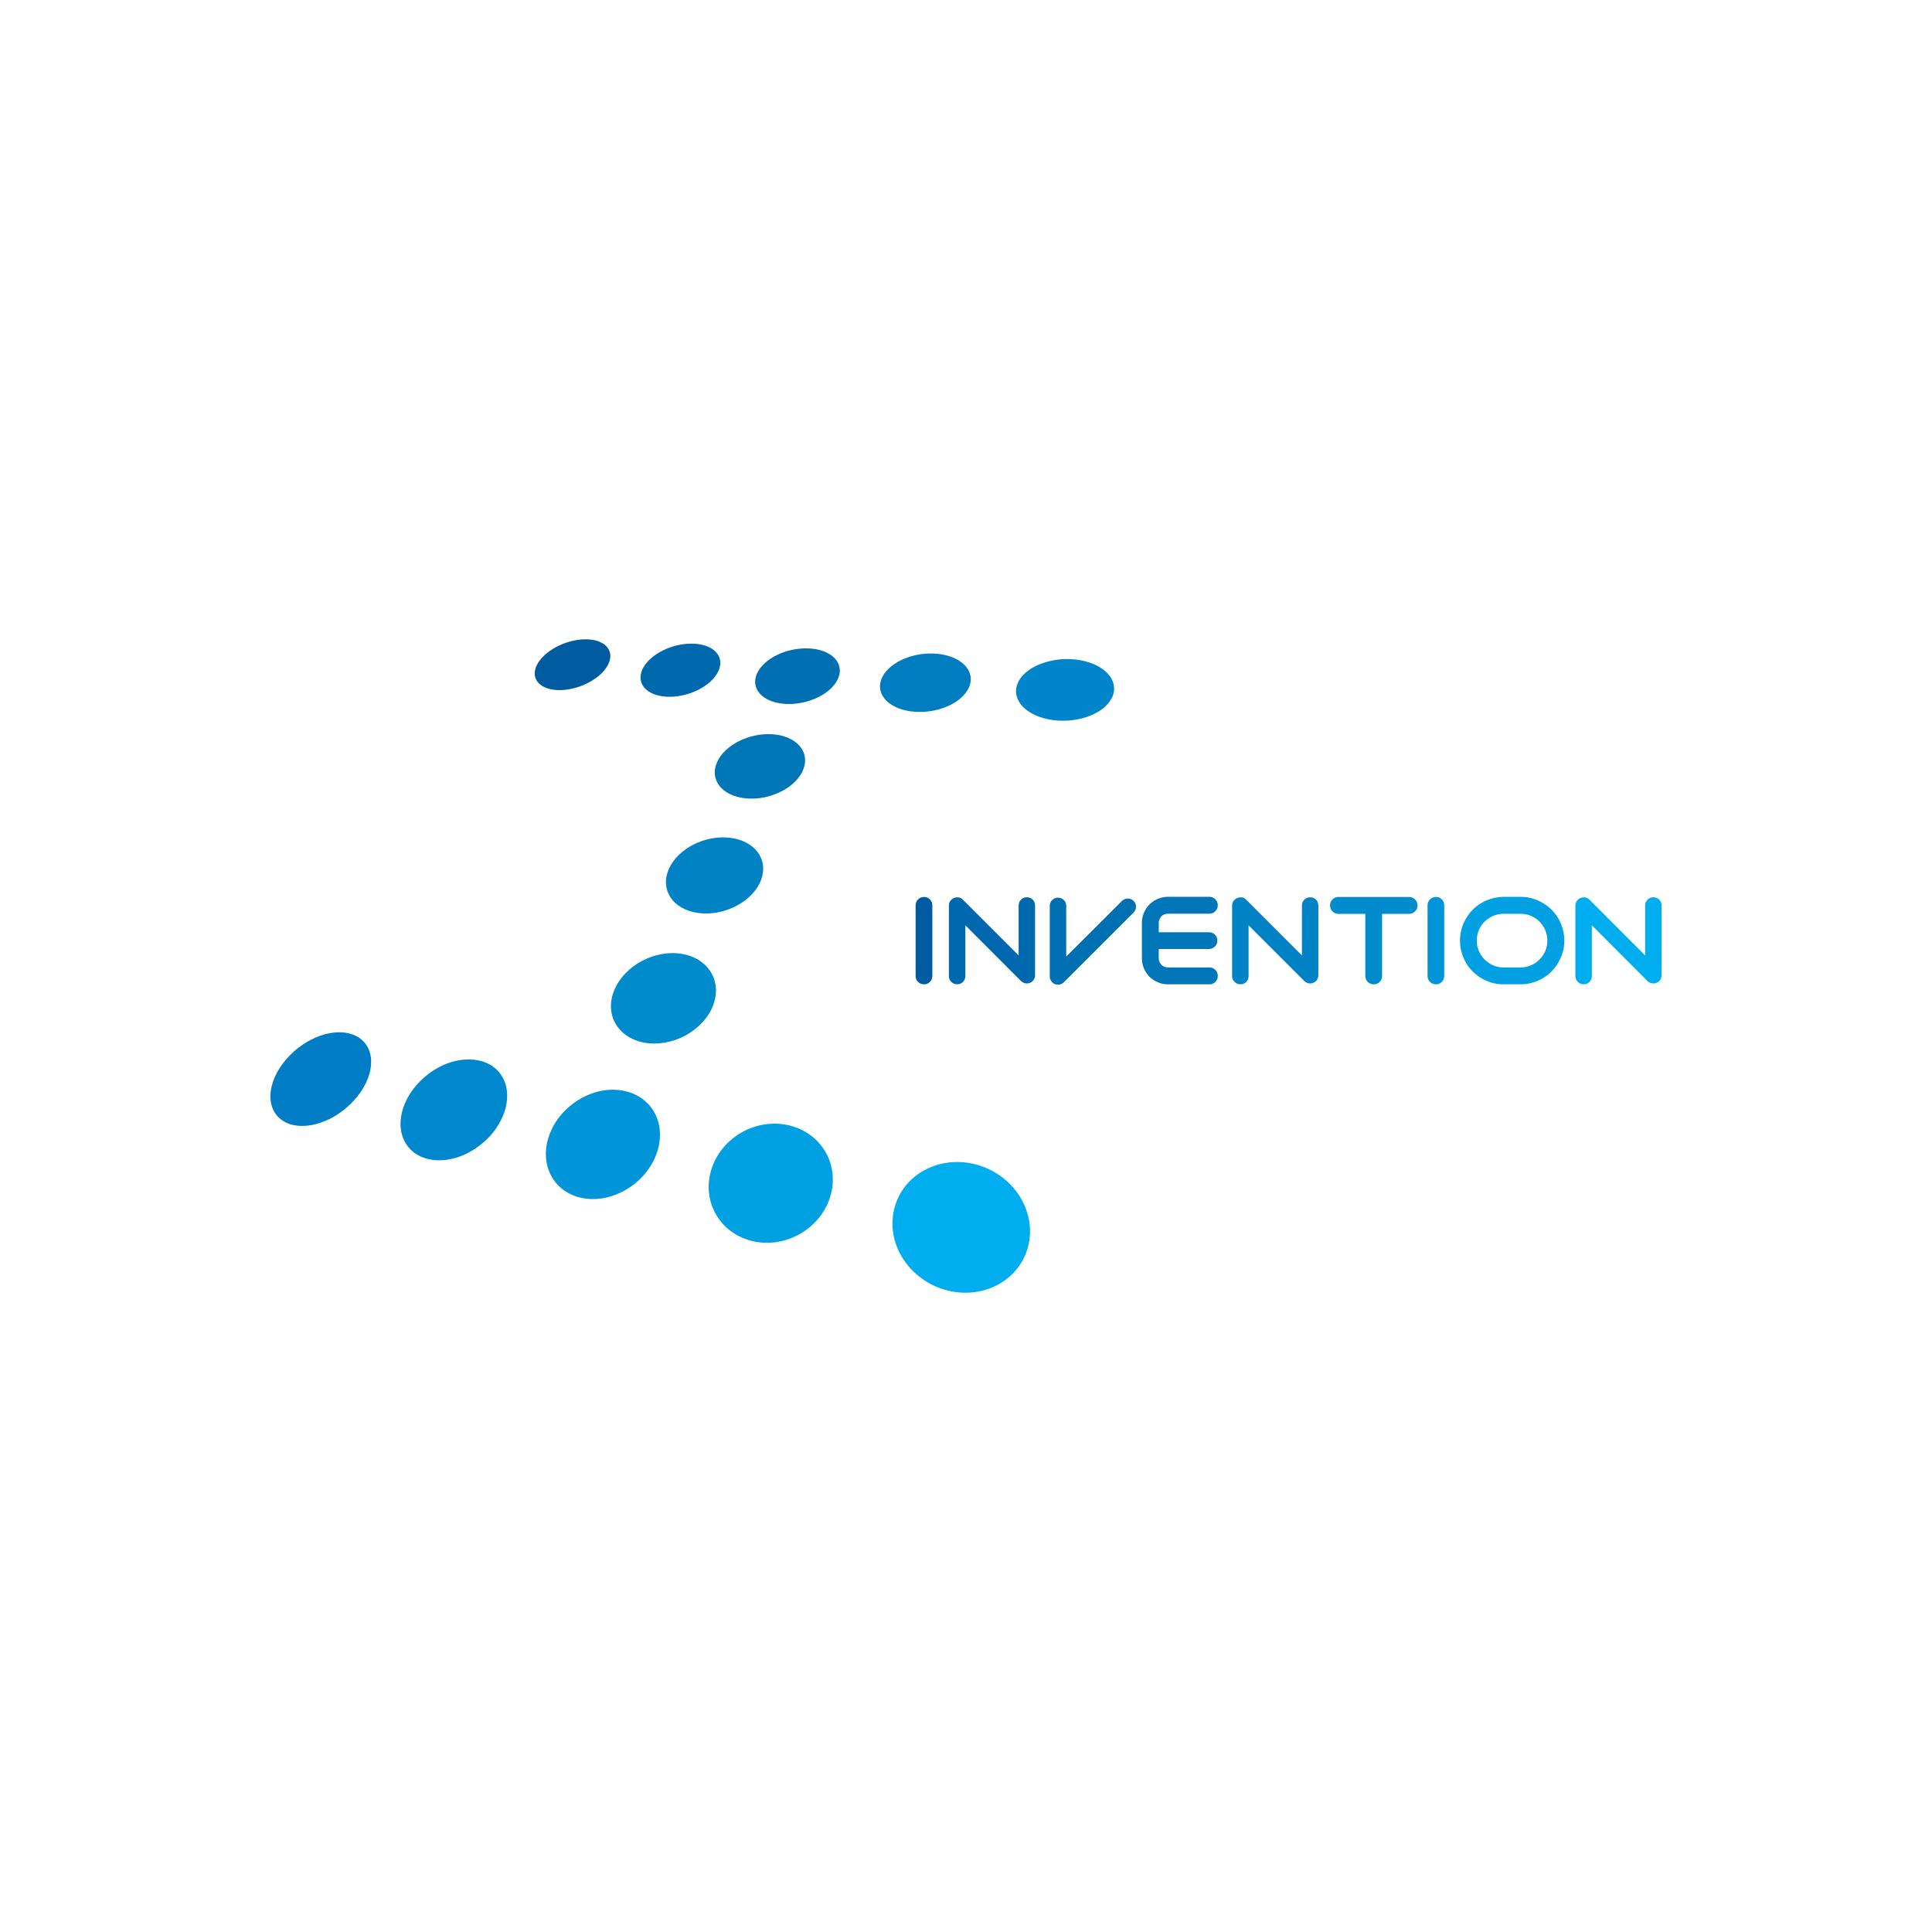 <?xml version="1.0" encoding="utf-8"?>
<!-- Generator: Adobe Illustrator 16.0.0, SVG Export Plug-In . SVG Version: 6.00 Build 0)  -->
<!DOCTYPE svg PUBLIC "-//W3C//DTD SVG 1.1//EN" "http://www.w3.org/Graphics/SVG/1.1/DTD/svg11.dtd">
<svg version="1.1" id="Layer_1" xmlns="http://www.w3.org/2000/svg" xmlns:xlink="http://www.w3.org/1999/xlink" x="0px" y="0px"
	 width="50px" height="50px" viewBox="0 0 50 50" enable-background="new 0 0 50 50" xml:space="preserve">
<rect fill="none" width="50" height="50"/>
<g>
	<g>
		<path fill="#005BA0" d="M15.204,16.546c0.122,0.005,0.228,0.027,0.315,0.064s0.156,0.088,0.203,0.149
			c0.047,0.062,0.073,0.135,0.074,0.215c0,0.081-0.024,0.168-0.077,0.26c-0.053,0.092-0.13,0.179-0.223,0.257
			c-0.094,0.078-0.204,0.147-0.323,0.205c-0.12,0.057-0.249,0.102-0.379,0.129c-0.131,0.028-0.262,0.041-0.388,0.033
			c-0.125-0.008-0.232-0.034-0.318-0.075s-0.151-0.096-0.193-0.161c-0.042-0.065-0.062-0.14-0.056-0.221
			c0.006-0.081,0.036-0.168,0.093-0.257c0.057-0.089,0.135-0.171,0.227-0.246c0.092-0.074,0.199-0.139,0.313-0.193
			c0.114-0.053,0.237-0.096,0.36-0.123C14.957,16.554,15.083,16.542,15.204,16.546z"/>
		<path fill="#0068AC" d="M17.951,16.659c0.132,0.005,0.249,0.029,0.347,0.067c0.099,0.038,0.179,0.091,0.237,0.156
			c0.059,0.065,0.095,0.141,0.104,0.225c0.01,0.084-0.006,0.176-0.052,0.272c-0.047,0.096-0.12,0.187-0.211,0.269
			c-0.092,0.082-0.203,0.154-0.325,0.214s-0.256,0.106-0.394,0.135c-0.137,0.029-0.278,0.042-0.415,0.033
			c-0.135-0.009-0.254-0.037-0.352-0.08c-0.097-0.043-0.174-0.101-0.227-0.169c-0.053-0.068-0.083-0.147-0.086-0.232
			c-0.003-0.084,0.019-0.176,0.07-0.269c0.051-0.093,0.125-0.18,0.217-0.257c0.091-0.078,0.198-0.145,0.315-0.201
			c0.117-0.056,0.244-0.099,0.374-0.128C17.686,16.667,17.82,16.653,17.951,16.659z"/>
		<path fill="#0070B3" d="M20.924,16.781c0.143,0.005,0.271,0.03,0.382,0.07c0.111,0.041,0.204,0.097,0.275,0.164
			c0.071,0.068,0.12,0.148,0.141,0.236c0.022,0.088,0.016,0.185-0.023,0.285c-0.039,0.101-0.106,0.196-0.195,0.282
			c-0.089,0.086-0.201,0.162-0.326,0.224c-0.126,0.062-0.265,0.111-0.41,0.141c-0.145,0.03-0.295,0.043-0.444,0.034
			c-0.148-0.009-0.279-0.038-0.39-0.084c-0.11-0.045-0.2-0.106-0.266-0.178c-0.065-0.072-0.106-0.154-0.12-0.244
			c-0.014-0.089,0-0.184,0.044-0.282c0.044-0.098,0.114-0.188,0.203-0.269c0.089-0.081,0.196-0.152,0.316-0.21
			c0.12-0.059,0.251-0.104,0.389-0.133C20.638,16.789,20.781,16.775,20.924,16.781z"/>
		<path fill="#007DC0" d="M24.165,16.914c0.157,0.006,0.299,0.033,0.425,0.075s0.234,0.101,0.319,0.172
			c0.086,0.071,0.149,0.155,0.184,0.248s0.041,0.194,0.012,0.3c-0.028,0.106-0.09,0.206-0.176,0.296
			c-0.087,0.09-0.197,0.17-0.325,0.235c-0.129,0.065-0.274,0.116-0.428,0.147c-0.154,0.032-0.315,0.044-0.478,0.035
			s-0.31-0.042-0.436-0.089c-0.125-0.048-0.23-0.112-0.311-0.188c-0.079-0.076-0.135-0.163-0.16-0.256
			c-0.026-0.093-0.023-0.193,0.013-0.296c0.035-0.103,0.1-0.197,0.187-0.282c0.086-0.084,0.193-0.159,0.315-0.22
			s0.26-0.108,0.404-0.139C23.857,16.921,24.011,16.907,24.165,16.914z"/>
		<path fill="#0076B8" d="M19.996,19.003c0.151,0.011,0.288,0.043,0.403,0.094c0.117,0.05,0.214,0.118,0.287,0.199
			s0.122,0.176,0.141,0.278c0.02,0.104,0.01,0.216-0.035,0.333c-0.044,0.117-0.12,0.227-0.218,0.324
			c-0.098,0.098-0.219,0.184-0.355,0.252s-0.286,0.122-0.441,0.153c-0.156,0.031-0.316,0.041-0.474,0.026
			c-0.157-0.015-0.295-0.054-0.412-0.11c-0.115-0.056-0.208-0.13-0.274-0.216c-0.066-0.085-0.107-0.183-0.118-0.288
			c-0.011-0.104,0.008-0.214,0.059-0.327c0.05-0.112,0.128-0.216,0.226-0.307c0.097-0.091,0.214-0.17,0.343-0.235
			s0.271-0.114,0.417-0.144C19.693,19.004,19.845,18.993,19.996,19.003z"/>
		<path fill="#0085CA" d="M27.699,17.058c0.17,0.007,0.328,0.035,0.471,0.08c0.143,0.045,0.268,0.107,0.371,0.182
			c0.104,0.076,0.184,0.164,0.232,0.262c0.051,0.098,0.07,0.205,0.055,0.316c-0.018,0.112-0.072,0.217-0.154,0.312
			c-0.08,0.095-0.191,0.18-0.322,0.248c-0.131,0.069-0.283,0.122-0.447,0.155c-0.162,0.033-0.338,0.046-0.516,0.036
			s-0.342-0.044-0.486-0.096c-0.143-0.051-0.264-0.119-0.361-0.199c-0.098-0.08-0.168-0.171-0.209-0.271
			c-0.04-0.099-0.05-0.204-0.024-0.312c0.025-0.107,0.081-0.208,0.165-0.296c0.082-0.089,0.189-0.167,0.314-0.23
			c0.125-0.063,0.27-0.113,0.422-0.146C27.363,17.066,27.529,17.051,27.699,17.058z"/>
		<path fill="#0082C5" d="M18.879,21.68c0.161,0.018,0.305,0.061,0.427,0.124c0.123,0.063,0.224,0.146,0.298,0.245
			c0.075,0.099,0.124,0.212,0.14,0.335c0.017,0.124,0.002,0.258-0.05,0.394c-0.053,0.138-0.138,0.266-0.247,0.378
			c-0.109,0.113-0.243,0.211-0.392,0.289c-0.149,0.078-0.312,0.135-0.48,0.167c-0.168,0.032-0.341,0.038-0.508,0.015
			c-0.168-0.023-0.315-0.074-0.437-0.145c-0.121-0.071-0.217-0.162-0.284-0.267c-0.066-0.104-0.104-0.222-0.111-0.346
			c-0.007-0.124,0.018-0.255,0.078-0.387c0.059-0.131,0.147-0.251,0.256-0.357c0.108-0.105,0.236-0.195,0.377-0.267
			c0.141-0.071,0.293-0.125,0.452-0.156C18.555,21.671,18.719,21.662,18.879,21.68z"/>
		<path fill="#007DC4" d="M9.003,26.738c0.148,0.031,0.271,0.092,0.365,0.178C9.465,27,9.533,27.109,9.571,27.234
			c0.038,0.127,0.045,0.27,0.02,0.424c-0.026,0.154-0.086,0.318-0.183,0.486c-0.097,0.168-0.222,0.32-0.365,0.455
			c-0.144,0.135-0.305,0.25-0.473,0.34c-0.169,0.086-0.344,0.148-0.517,0.18c-0.171,0.029-0.339,0.027-0.492-0.01
			c-0.152-0.039-0.274-0.111-0.366-0.207c-0.091-0.094-0.151-0.213-0.179-0.348c-0.028-0.131-0.024-0.281,0.013-0.436
			s0.105-0.314,0.207-0.475c0.102-0.158,0.227-0.303,0.366-0.428c0.139-0.123,0.292-0.229,0.451-0.309
			c0.159-0.082,0.322-0.139,0.483-0.168C8.697,26.709,8.856,26.707,9.003,26.738z"/>
		<path fill="#008BCD" d="M17.626,24.682c0.172,0.027,0.324,0.083,0.452,0.162c0.129,0.079,0.233,0.182,0.31,0.302
			c0.077,0.12,0.124,0.258,0.137,0.405c0.013,0.148-0.009,0.307-0.071,0.471c-0.062,0.162-0.159,0.311-0.282,0.443
			c-0.123,0.131-0.271,0.244-0.433,0.334c-0.164,0.088-0.342,0.15-0.524,0.182c-0.182,0.033-0.369,0.035-0.548,0.002
			c-0.179-0.035-0.334-0.102-0.461-0.191c-0.126-0.088-0.225-0.201-0.292-0.328s-0.102-0.27-0.103-0.42
			c-0.001-0.148,0.032-0.303,0.103-0.457c0.069-0.155,0.169-0.296,0.291-0.417c0.12-0.122,0.262-0.225,0.416-0.305
			c0.153-0.081,0.32-0.139,0.49-0.171C17.28,24.661,17.455,24.656,17.626,24.682z"/>
		<path fill="#0088CF" d="M12.383,27.443c0.165,0.035,0.305,0.102,0.417,0.193c0.114,0.092,0.2,0.211,0.255,0.346
			c0.056,0.137,0.08,0.293,0.068,0.457c-0.011,0.168-0.059,0.346-0.146,0.525c-0.088,0.182-0.207,0.348-0.349,0.492
			s-0.306,0.268-0.48,0.361c-0.175,0.096-0.36,0.16-0.544,0.191c-0.185,0.031-0.368,0.027-0.539-0.016
			c-0.17-0.043-0.312-0.121-0.422-0.225c-0.109-0.104-0.188-0.232-0.233-0.379c-0.044-0.143-0.056-0.303-0.032-0.471
			c0.023-0.166,0.081-0.34,0.175-0.512c0.094-0.172,0.215-0.326,0.354-0.457c0.138-0.133,0.294-0.244,0.458-0.332
			c0.164-0.086,0.337-0.146,0.509-0.176C12.047,27.412,12.22,27.41,12.383,27.443z"/>
		<path fill="#0094D9" d="M16.152,28.232c0.184,0.037,0.345,0.111,0.479,0.211c0.135,0.102,0.244,0.229,0.32,0.377
			c0.077,0.148,0.122,0.318,0.128,0.498c0.007,0.18-0.023,0.373-0.098,0.568c-0.075,0.195-0.187,0.375-0.325,0.531
			c-0.139,0.156-0.305,0.289-0.485,0.389c-0.181,0.102-0.377,0.172-0.576,0.205c-0.199,0.031-0.4,0.027-0.593-0.021
			c-0.192-0.049-0.356-0.135-0.489-0.25c-0.132-0.113-0.232-0.256-0.297-0.414c-0.065-0.156-0.095-0.33-0.088-0.512
			s0.051-0.369,0.135-0.555c0.083-0.184,0.198-0.35,0.334-0.492c0.136-0.143,0.293-0.262,0.463-0.354s0.351-0.156,0.536-0.189
			C15.78,28.193,15.969,28.193,16.152,28.232z"/>
		<path fill="#00A0E3" d="M20.379,29.115c0.207,0.043,0.394,0.123,0.554,0.234c0.161,0.109,0.296,0.25,0.399,0.412
			c0.104,0.162,0.174,0.348,0.204,0.543c0.031,0.197,0.021,0.408-0.037,0.621s-0.16,0.408-0.293,0.578
			c-0.134,0.17-0.301,0.312-0.488,0.422c-0.188,0.109-0.396,0.184-0.612,0.219c-0.215,0.033-0.438,0.025-0.657-0.031
			c-0.217-0.055-0.409-0.15-0.569-0.277c-0.159-0.125-0.286-0.281-0.377-0.455c-0.09-0.172-0.145-0.361-0.159-0.561
			c-0.014-0.197,0.012-0.4,0.082-0.602c0.069-0.201,0.176-0.381,0.309-0.535c0.132-0.152,0.291-0.281,0.466-0.381
			c0.175-0.098,0.367-0.166,0.566-0.199C19.966,29.07,20.174,29.072,20.379,29.115z"/>
		<path fill="#00ADEE" d="M25.157,30.113c0.234,0.049,0.451,0.139,0.643,0.26c0.194,0.123,0.362,0.277,0.497,0.455
			c0.137,0.18,0.238,0.383,0.299,0.598c0.061,0.217,0.078,0.449,0.043,0.682c-0.037,0.234-0.123,0.449-0.25,0.633
			c-0.125,0.188-0.292,0.342-0.485,0.461c-0.194,0.119-0.416,0.199-0.651,0.234s-0.484,0.023-0.734-0.039
			c-0.249-0.062-0.475-0.172-0.669-0.314c-0.192-0.139-0.354-0.311-0.478-0.504c-0.122-0.189-0.207-0.398-0.248-0.617
			c-0.04-0.215-0.037-0.439,0.014-0.658c0.052-0.219,0.146-0.416,0.273-0.582c0.126-0.168,0.286-0.307,0.467-0.412
			s0.384-0.18,0.6-0.213C24.692,30.061,24.923,30.064,25.157,30.113z"/>
	</g>
	<g>
		<path fill="#005BA0" d="M23.696,25.256v-1.824c0-0.061,0.021-0.112,0.063-0.155s0.095-0.064,0.155-0.064
			c0.06,0,0.111,0.021,0.153,0.064c0.041,0.043,0.062,0.095,0.062,0.155v1.824c0,0.061-0.021,0.112-0.062,0.155
			c-0.042,0.043-0.094,0.063-0.153,0.063c-0.061,0-0.112-0.021-0.155-0.063S23.696,25.317,23.696,25.256z"/>
		<path fill="#0068AC" d="M24.557,25.263v-1.828c0-0.044,0.012-0.083,0.036-0.118c0.023-0.034,0.055-0.06,0.095-0.076
			c0.027-0.013,0.057-0.019,0.088-0.019c0.058,0,0.106,0.021,0.144,0.062l1.442,1.442v-1.292c0-0.061,0.021-0.111,0.062-0.152
			s0.092-0.061,0.15-0.061c0.061,0,0.111,0.021,0.152,0.061c0.039,0.041,0.061,0.091,0.061,0.152v1.805
			c0,0.042-0.012,0.081-0.035,0.118c-0.023,0.036-0.055,0.062-0.096,0.079c-0.027,0.011-0.055,0.016-0.078,0.016
			c-0.057,0-0.107-0.021-0.154-0.062l-1.441-1.443v1.314c0,0.06-0.021,0.11-0.062,0.151s-0.092,0.061-0.151,0.061
			s-0.108-0.02-0.15-0.061S24.557,25.323,24.557,25.263z"/>
		<path fill="#0070B3" d="M27.594,23.444v1.311l1.443-1.439c0.041-0.042,0.092-0.062,0.15-0.062c0.027,0,0.053,0.004,0.08,0.014
			c0.025,0.009,0.049,0.025,0.07,0.048c0.023,0.021,0.039,0.045,0.049,0.07c0.008,0.026,0.014,0.053,0.014,0.08
			c0,0.059-0.021,0.108-0.062,0.15l-1.807,1.807c-0.041,0.041-0.092,0.061-0.15,0.061c-0.027,0-0.053-0.005-0.08-0.014
			c-0.041-0.018-0.072-0.044-0.096-0.081c-0.025-0.036-0.037-0.075-0.037-0.117v-1.828c0-0.06,0.021-0.111,0.062-0.152
			c0.043-0.041,0.092-0.061,0.15-0.061c0.061,0,0.111,0.02,0.152,0.061S27.594,23.384,27.594,23.444z"/>
		<path fill="#0076B8" d="M29.988,24.799c0,0.046,0.014,0.091,0.041,0.135c0.02,0.033,0.049,0.059,0.086,0.076
			c0.035,0.018,0.074,0.027,0.111,0.027h1.072c0.061,0,0.113,0.021,0.154,0.064c0.043,0.042,0.064,0.094,0.064,0.155
			s-0.021,0.112-0.064,0.155c-0.041,0.043-0.094,0.063-0.154,0.063h-1.072c-0.072,0-0.139-0.009-0.201-0.03
			s-0.121-0.049-0.176-0.085c-0.109-0.073-0.191-0.172-0.244-0.297c-0.035-0.084-0.053-0.171-0.053-0.263v-0.914
			c0-0.092,0.018-0.18,0.053-0.263c0.053-0.125,0.135-0.224,0.244-0.297c0.055-0.036,0.113-0.064,0.176-0.084
			c0.062-0.021,0.129-0.032,0.201-0.032h1.072c0.061,0,0.113,0.021,0.154,0.064c0.043,0.043,0.064,0.095,0.064,0.155
			s-0.021,0.112-0.064,0.155c-0.041,0.043-0.094,0.064-0.154,0.064h-1.072c-0.037,0-0.076,0.009-0.111,0.026
			c-0.037,0.018-0.066,0.043-0.086,0.077c-0.027,0.044-0.041,0.089-0.041,0.135v0.241h1.299c0.061,0,0.111,0.021,0.154,0.062
			c0.043,0.042,0.064,0.093,0.064,0.154c0,0.06-0.021,0.112-0.064,0.154c-0.043,0.043-0.094,0.064-0.154,0.064h-1.299V24.799z"/>
		<path fill="#0082C5" d="M31.887,25.263v-1.828c0-0.044,0.012-0.083,0.037-0.118c0.023-0.034,0.055-0.06,0.096-0.076
			c0.027-0.013,0.057-0.019,0.088-0.019c0.059,0,0.105,0.021,0.143,0.062l1.443,1.442v-1.292c0-0.061,0.02-0.111,0.062-0.152
			c0.041-0.041,0.092-0.061,0.15-0.061c0.061,0,0.111,0.021,0.152,0.061c0.039,0.041,0.061,0.091,0.061,0.152v1.805
			c0,0.042-0.012,0.081-0.035,0.118c-0.023,0.036-0.055,0.062-0.098,0.079c-0.025,0.011-0.053,0.016-0.076,0.016
			c-0.059,0-0.109-0.021-0.154-0.062l-1.443-1.443v1.314c0,0.06-0.02,0.11-0.061,0.151s-0.092,0.061-0.152,0.061
			c-0.059,0-0.107-0.02-0.148-0.061C31.908,25.373,31.887,25.323,31.887,25.263z"/>
		<path fill="#008BCD" d="M36.621,23.277c0.043,0.043,0.064,0.095,0.064,0.155c0,0.06-0.021,0.112-0.064,0.154
			c-0.043,0.043-0.096,0.064-0.156,0.064h-0.697v1.608c0,0.061-0.021,0.112-0.062,0.154s-0.092,0.062-0.154,0.062
			c-0.059,0-0.111-0.02-0.154-0.062s-0.064-0.093-0.064-0.154v-1.608h-0.697c-0.061,0-0.111-0.021-0.152-0.064
			c-0.043-0.042-0.064-0.094-0.064-0.154c0-0.061,0.021-0.112,0.064-0.155c0.041-0.043,0.092-0.064,0.152-0.064h1.83
			C36.525,23.213,36.578,23.234,36.621,23.277z"/>
		<path fill="#0094D9" d="M36.945,25.256v-1.824c0-0.061,0.02-0.112,0.062-0.155s0.096-0.064,0.156-0.064s0.111,0.021,0.152,0.064
			s0.062,0.095,0.062,0.155v1.824c0,0.061-0.021,0.112-0.062,0.155s-0.092,0.063-0.152,0.063s-0.113-0.021-0.156-0.063
			S36.945,25.317,36.945,25.256z"/>
		<path fill="#00A0E3" d="M38.916,25.475c-0.119,0-0.232-0.017-0.338-0.051c-0.107-0.035-0.205-0.082-0.295-0.143
			c-0.092-0.061-0.172-0.133-0.242-0.218c-0.07-0.084-0.125-0.178-0.168-0.28c-0.029-0.068-0.051-0.139-0.066-0.212
			c-0.016-0.073-0.023-0.149-0.023-0.228c0-0.12,0.018-0.232,0.051-0.338c0.035-0.106,0.082-0.205,0.143-0.294
			c0.061-0.092,0.133-0.173,0.219-0.243c0.084-0.07,0.178-0.125,0.279-0.167c0.139-0.06,0.287-0.091,0.441-0.091h0.436
			c0.119,0,0.23,0.017,0.336,0.052s0.203,0.082,0.295,0.143c0.092,0.06,0.174,0.133,0.242,0.217c0.07,0.084,0.127,0.178,0.168,0.28
			c0.029,0.066,0.051,0.137,0.068,0.211c0.014,0.074,0.023,0.15,0.023,0.23c0,0.119-0.018,0.231-0.053,0.336
			c-0.035,0.105-0.082,0.204-0.143,0.295s-0.133,0.172-0.217,0.242c-0.084,0.07-0.178,0.125-0.281,0.168
			c-0.068,0.029-0.139,0.05-0.213,0.067c-0.072,0.016-0.148,0.022-0.227,0.022H38.916z M39.352,25.037
			c0.072,0,0.141-0.01,0.205-0.031s0.125-0.05,0.182-0.087c0.055-0.038,0.104-0.083,0.146-0.135c0.045-0.052,0.08-0.109,0.107-0.172
			c0.035-0.083,0.053-0.173,0.053-0.269c0-0.074-0.01-0.143-0.031-0.208c-0.02-0.065-0.049-0.126-0.088-0.18
			c-0.076-0.114-0.178-0.199-0.307-0.253c-0.082-0.036-0.172-0.053-0.268-0.053h-0.436c-0.074,0-0.143,0.01-0.209,0.031
			c-0.064,0.021-0.125,0.05-0.18,0.087c-0.115,0.075-0.199,0.177-0.254,0.303c-0.035,0.088-0.053,0.179-0.053,0.273
			c0,0.073,0.01,0.142,0.031,0.206c0.021,0.065,0.051,0.125,0.088,0.182c0.037,0.054,0.082,0.103,0.135,0.147
			s0.109,0.08,0.172,0.106c0.084,0.036,0.174,0.053,0.27,0.053H39.352z"/>
		<path fill="#00ADEE" d="M40.771,25.263v-1.828c0-0.044,0.012-0.083,0.037-0.118c0.023-0.034,0.055-0.06,0.094-0.076
			c0.027-0.013,0.057-0.019,0.088-0.019c0.059,0,0.107,0.021,0.145,0.062l1.441,1.442v-1.292c0-0.061,0.021-0.111,0.062-0.152
			c0.043-0.041,0.092-0.061,0.15-0.061c0.061,0,0.111,0.021,0.152,0.061s0.061,0.091,0.061,0.152v1.805
			c0,0.042-0.012,0.081-0.033,0.118c-0.023,0.036-0.057,0.062-0.098,0.079c-0.027,0.011-0.053,0.016-0.078,0.016
			c-0.057,0-0.107-0.021-0.154-0.062l-1.441-1.443v1.314c0,0.06-0.021,0.11-0.062,0.151c-0.039,0.041-0.09,0.061-0.15,0.061
			c-0.059,0-0.109-0.02-0.15-0.061S40.771,25.323,40.771,25.263z"/>
	</g>
</g>
</svg>
